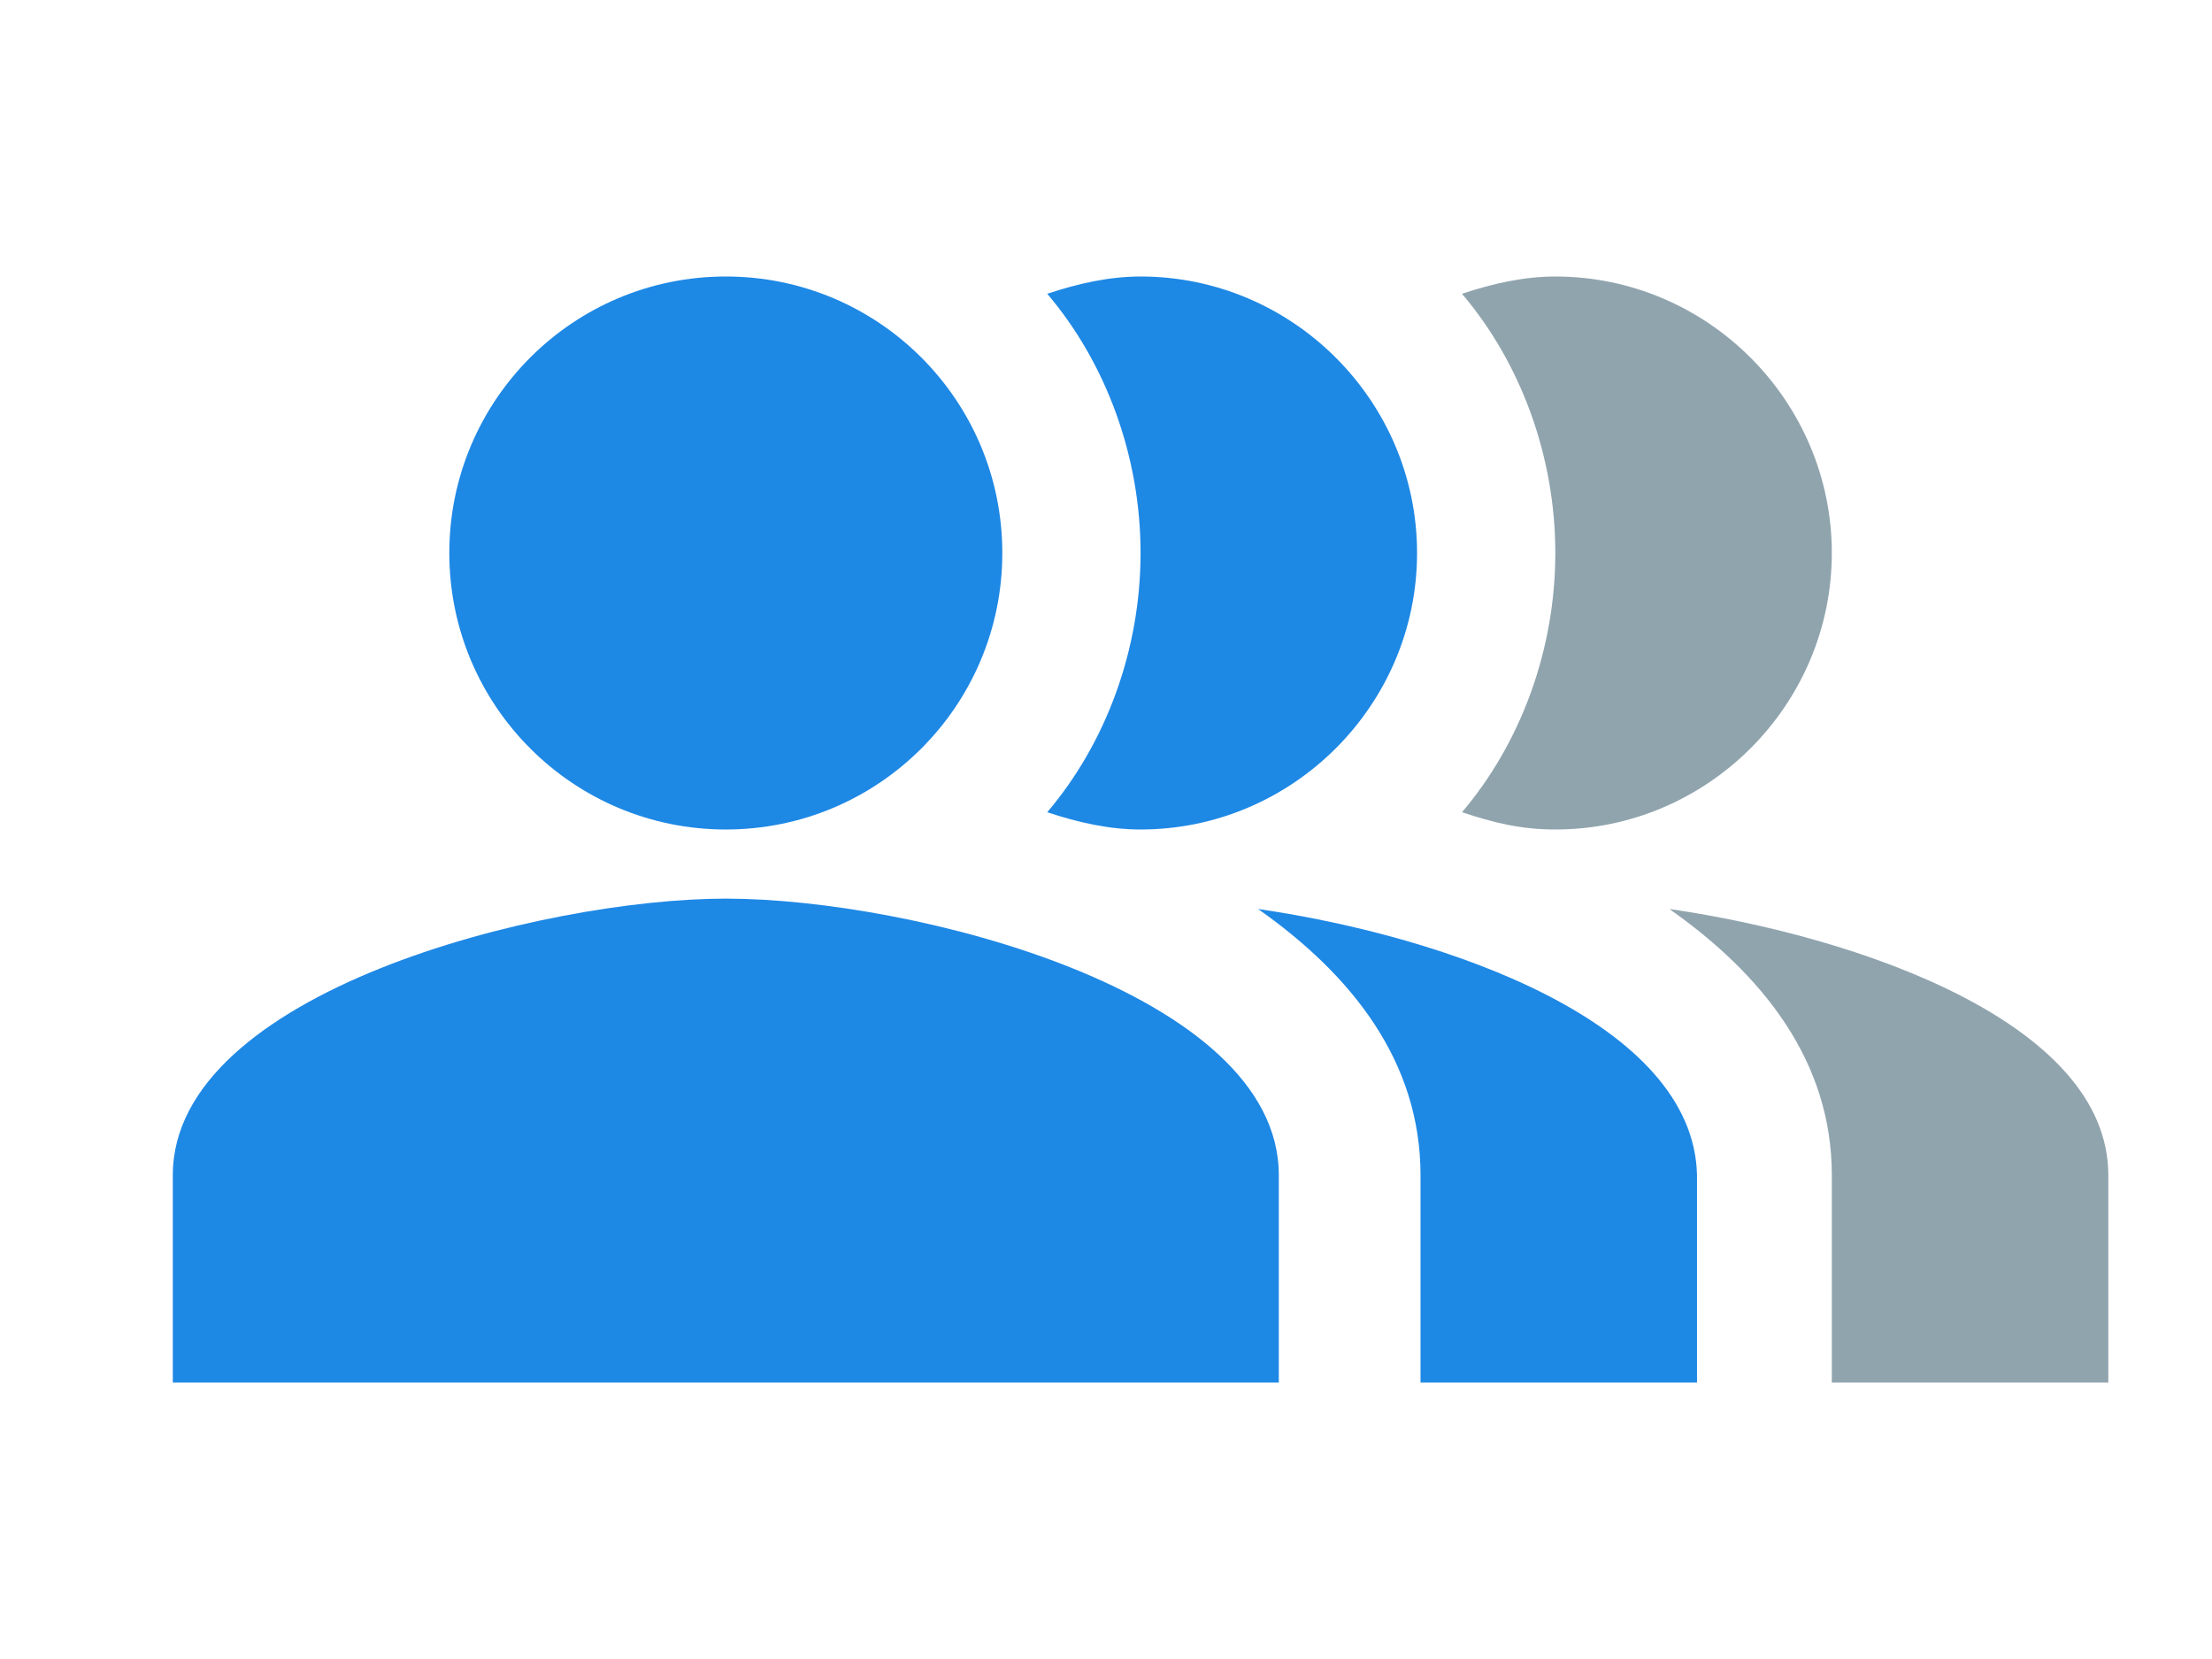 <?xml version="1.0" encoding="utf-8"?>
<!-- Generator: Adobe Illustrator 24.3.0, SVG Export Plug-In . SVG Version: 6.00 Build 0)  -->
<svg version="1.1" id="Layer_1" xmlns="http://www.w3.org/2000/svg" xmlns:xlink="http://www.w3.org/1999/xlink" x="0px" y="0px"
	 viewBox="0 0 64 48" style="enable-background:new 0 0 64 48;" xml:space="preserve">
<style type="text/css">
	.st0{fill:none;}
	.st1{fill-rule:evenodd;clip-rule:evenodd;fill:#1E88E5;}
	.st2{fill-rule:evenodd;clip-rule:evenodd;fill:#90A4AE;}
</style>
<g>
	<rect x="3" class="st0" width="48" height="48"/>
	<path class="st1" d="M36.4,26.3c2.7,1.9,4.7,4.4,4.7,7.7v6h8v-6C49,29.6,41.9,27.1,36.4,26.3z"/>
	<circle class="st1" cx="21" cy="16" r="8"/>
	<path class="st1" d="M33,24c4.4,0,8-3.6,8-8s-3.6-8-8-8c-0.9,0-1.8,0.2-2.7,0.5C32,10.5,33,13.2,33,16s-1,5.5-2.7,7.5
		C31.2,23.8,32.1,24,33,24z"/>
	<path class="st1" d="M21,26c-5.3,0-16,2.7-16,8v6h32v-6C37,28.7,26.4,26,21,26z"/>
	<path class="st2" d="M48.3,26.3c2.7,1.9,4.7,4.4,4.7,7.7v6h8v-6C61,29.6,53.8,27.1,48.3,26.3z"/>
	<path class="st2" d="M45,24c4.4,0,8-3.6,8-8s-3.6-8-8-8c-0.9,0-1.8,0.2-2.7,0.5C44,10.5,45,13.2,45,16s-1,5.5-2.7,7.5
		C43.2,23.8,44,24,45,24z"/>
</g>
</svg>
